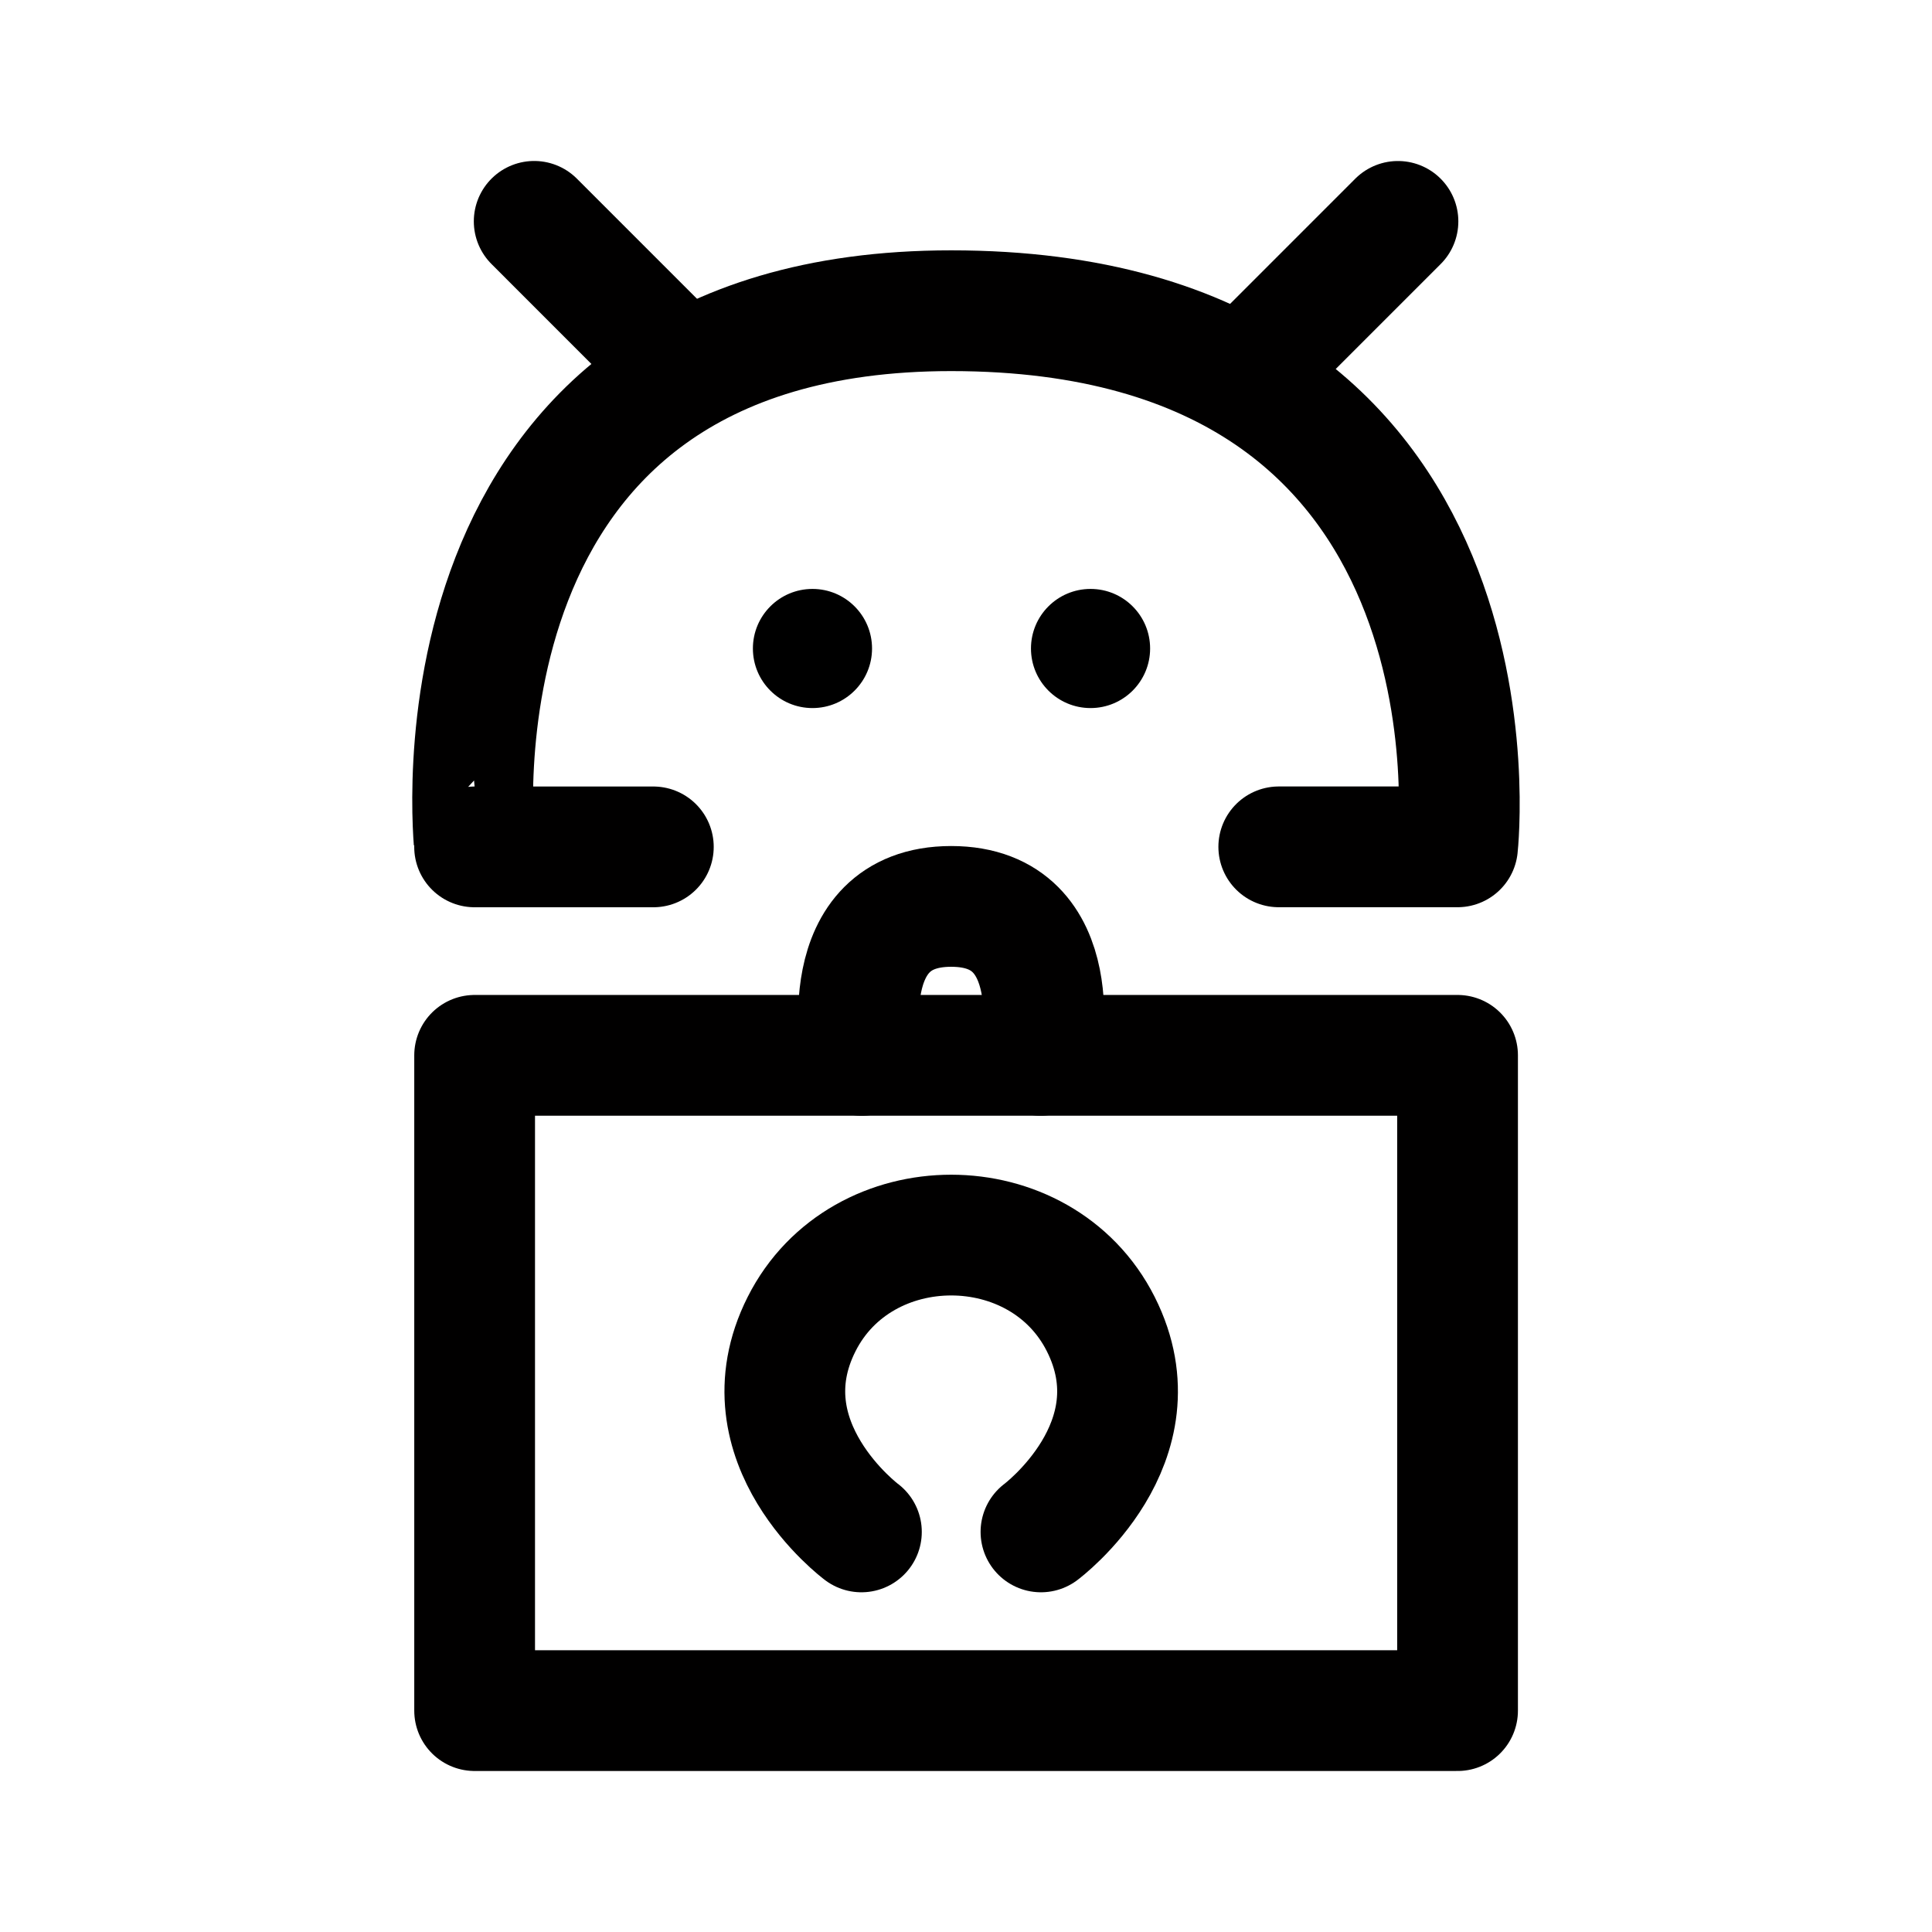<svg width="192" height="192" viewBox="0 0 50.8 50.8" xmlns="http://www.w3.org/2000/svg"><g stroke-width="3.178"><path d="M12.48 27.75v17.229h25.845v-17.23H12.48M17.179 22.268h-4.7S10.914 8.17 25.01 8.17c14.88 0 13.314 14.097 13.314 14.097h-4.7" fill="none" stroke="#010000" stroke-linecap="round" stroke-linejoin="round" stroke-width="3.175"/><g transform="translate(-.573 -.445) scale(.987)" stroke-width="3.218"><circle cx="29.633" cy="17.727" r="1.587"/><circle cx="22.225" cy="17.727" r="1.587"/></g><g fill="none" stroke="#010000" stroke-linecap="round" stroke-linejoin="round"><path d="M17.962 9.737 14.046 5.82M32.842 9.737l3.916-3.916M22.661 27.75s-.783-3.917 2.35-3.917 2.35 3.916 2.35 3.916M22.65 40.28s-3.147-2.342-1.573-5.464c1.573-3.121 6.294-3.121 7.867 0 1.574 3.122-1.573 5.464-1.573 5.464" stroke-width="3.175"/></g></g></svg>